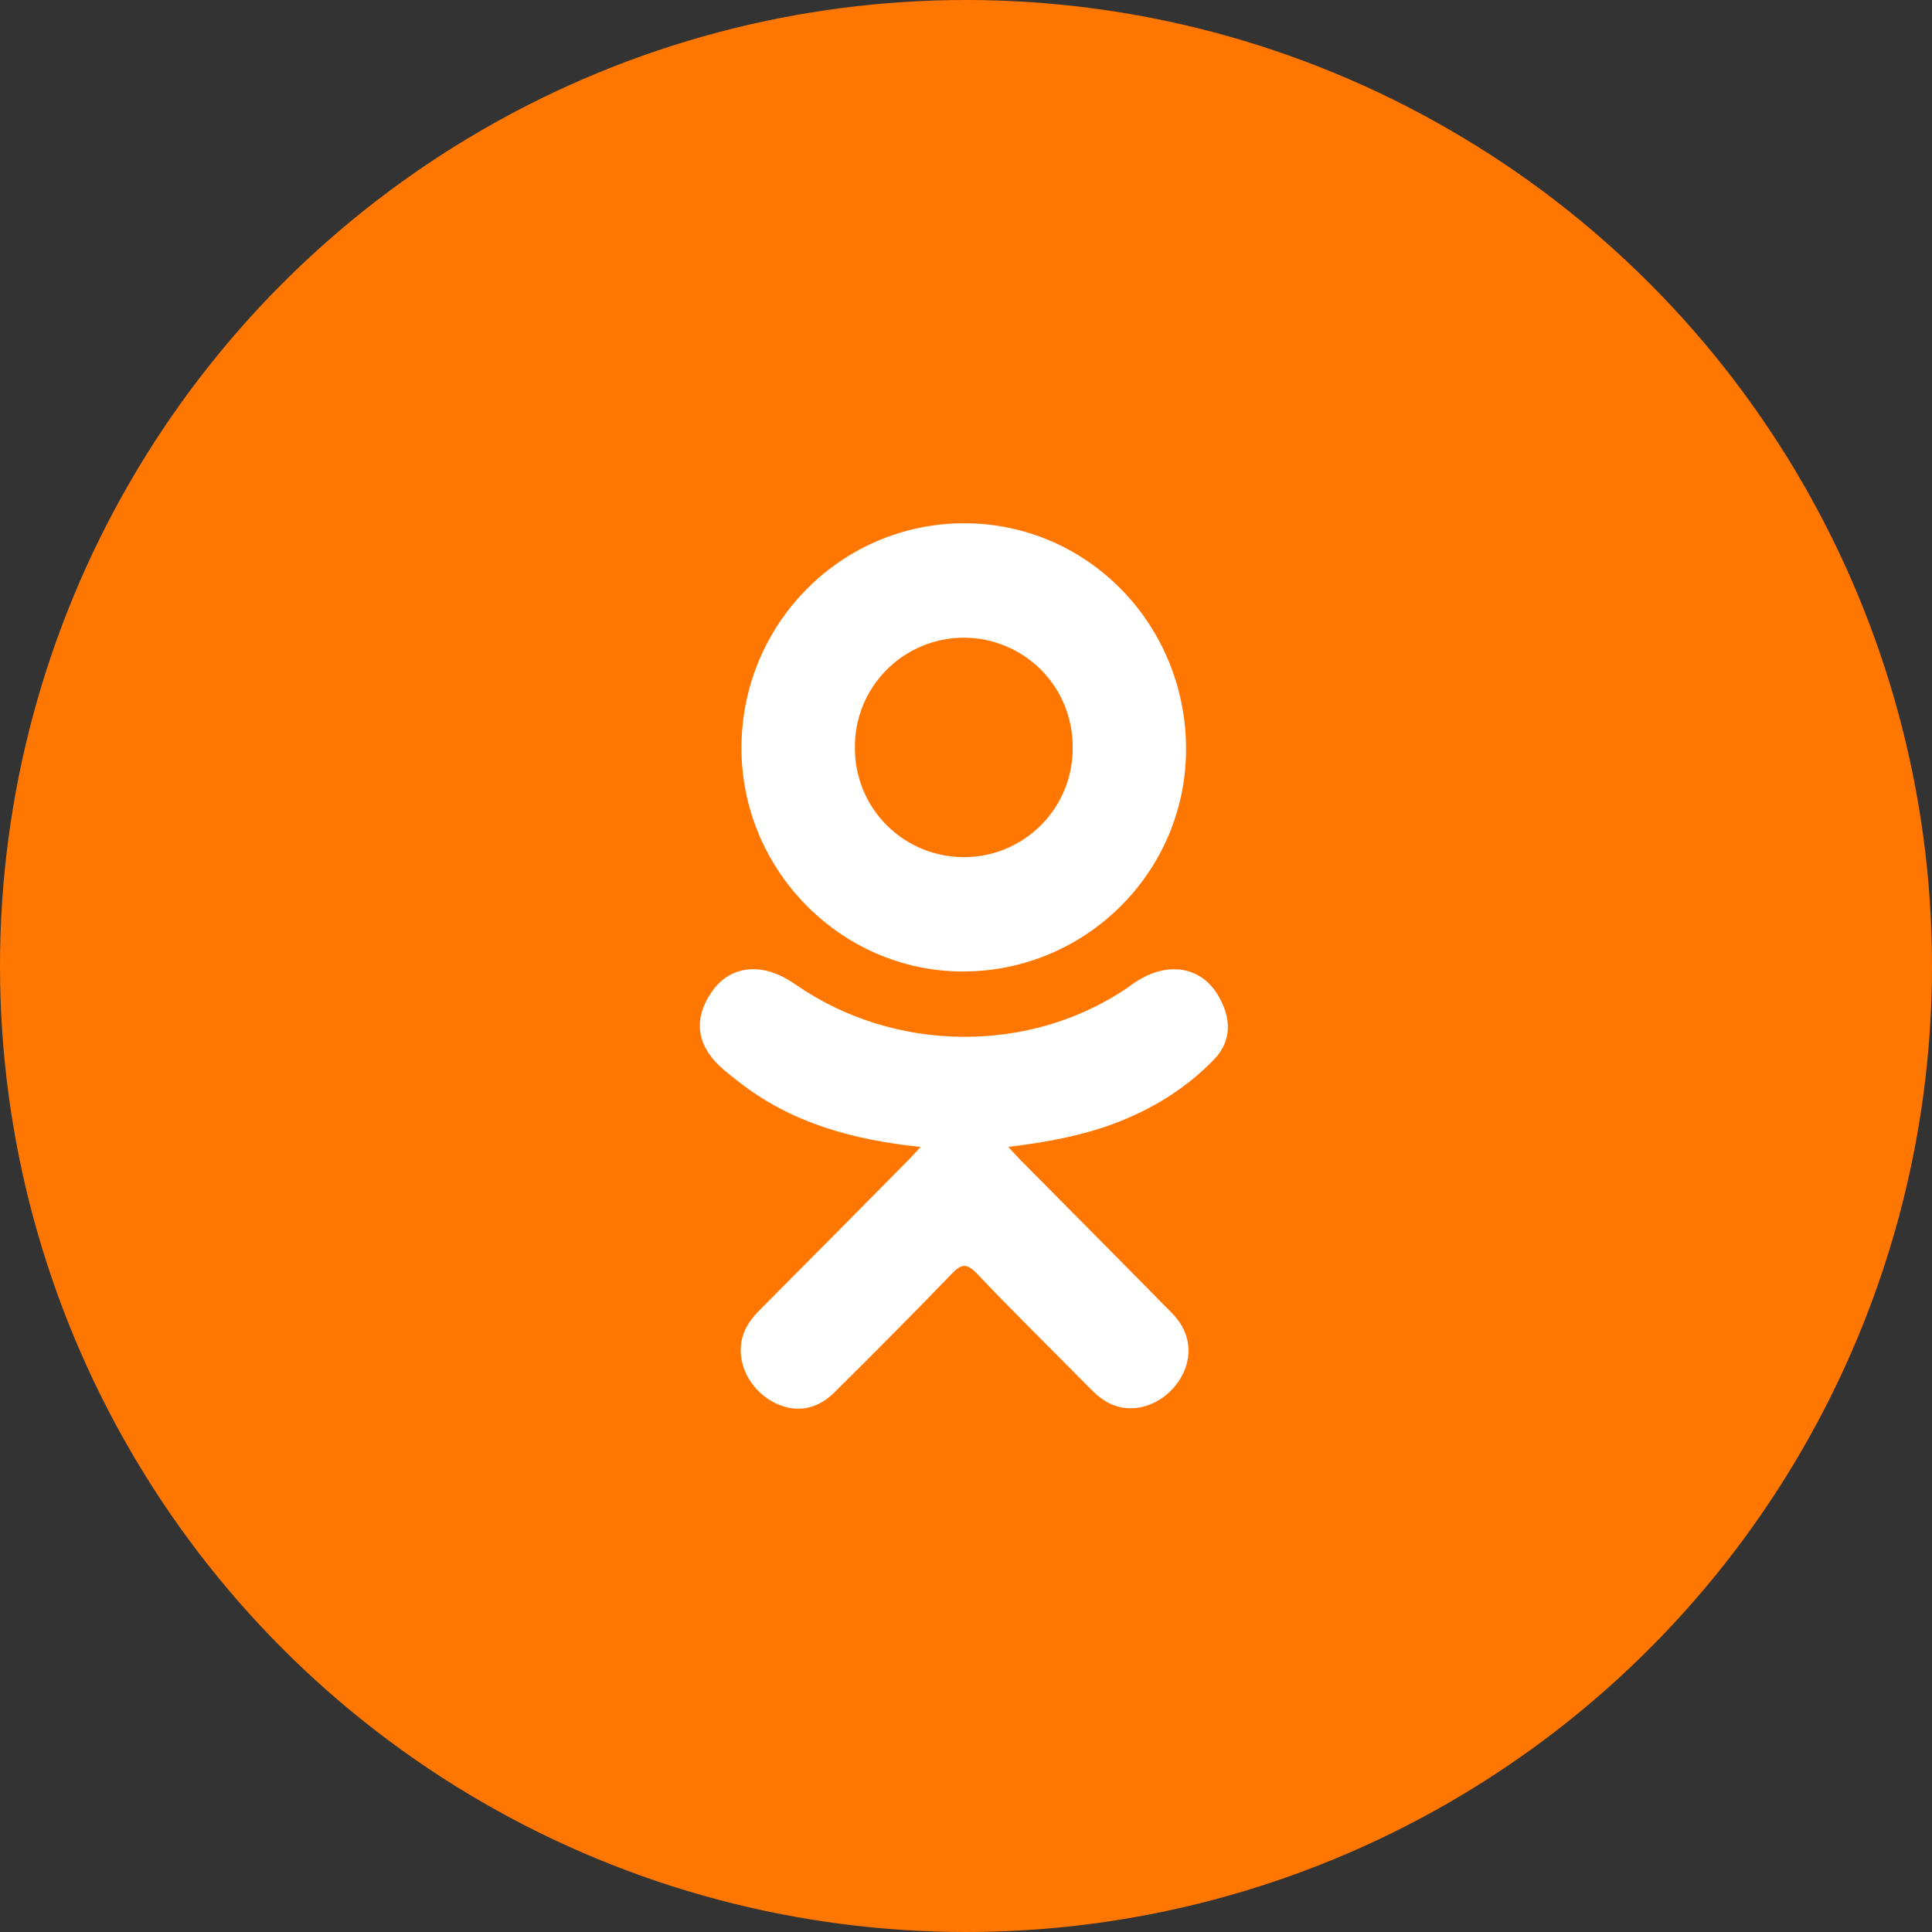 <svg width="32" height="32" viewBox="0 0 32 32" fill="none" xmlns="http://www.w3.org/2000/svg">
<rect x="0" y="0" width="32" height="32" fill="#333333" stroke="none"/>
<circle cx="16" cy="16" r="16" fill="#FF7700"/>
<path d="M15.248 18.997C14.119 18.879 13.101 18.599 12.229 17.913C12.121 17.827 12.009 17.744 11.911 17.649C11.529 17.281 11.49 16.857 11.793 16.422C12.051 16.049 12.484 15.95 12.935 16.164C13.022 16.205 13.104 16.257 13.185 16.312C14.809 17.436 17.041 17.467 18.671 16.363C18.833 16.238 19.006 16.136 19.206 16.085C19.595 15.984 19.958 16.128 20.166 16.471C20.405 16.862 20.402 17.245 20.108 17.548C19.658 18.015 19.115 18.352 18.513 18.587C17.943 18.81 17.318 18.922 16.701 18.996C16.794 19.098 16.838 19.148 16.896 19.207C17.735 20.055 18.578 20.901 19.414 21.752C19.698 22.042 19.758 22.401 19.601 22.739C19.429 23.108 19.046 23.35 18.669 23.324C18.431 23.307 18.245 23.188 18.079 23.021C17.446 22.379 16.802 21.749 16.182 21.096C16.001 20.906 15.914 20.942 15.755 21.107C15.119 21.767 14.472 22.417 13.82 23.063C13.528 23.353 13.18 23.405 12.841 23.24C12.481 23.063 12.251 22.694 12.27 22.322C12.282 22.069 12.405 21.878 12.576 21.705C13.407 20.871 14.234 20.034 15.062 19.198C15.117 19.142 15.168 19.083 15.248 18.997Z" fill="white"/>
<path d="M15.936 16.091C13.922 16.083 12.27 14.402 12.281 12.37C12.293 10.316 13.946 8.662 15.98 8.667C18.018 8.672 19.654 10.351 19.645 12.427C19.634 14.455 17.971 16.097 15.936 16.091ZM17.767 12.375C17.768 12.137 17.722 11.902 17.633 11.682C17.543 11.462 17.41 11.262 17.243 11.094C17.075 10.926 16.876 10.792 16.657 10.701C16.438 10.61 16.203 10.562 15.965 10.562C15.726 10.562 15.488 10.61 15.267 10.702C15.046 10.795 14.846 10.93 14.678 11.101C14.509 11.272 14.377 11.475 14.288 11.697C14.199 11.92 14.156 12.158 14.16 12.398C14.16 12.635 14.207 12.87 14.299 13.089C14.39 13.309 14.524 13.508 14.693 13.675C14.862 13.842 15.062 13.974 15.282 14.064C15.502 14.153 15.737 14.198 15.975 14.197C16.212 14.196 16.448 14.148 16.666 14.056C16.885 13.963 17.084 13.829 17.25 13.659C17.417 13.49 17.548 13.29 17.637 13.069C17.726 12.849 17.77 12.613 17.767 12.375V12.375Z" fill="white"/>
</svg>
